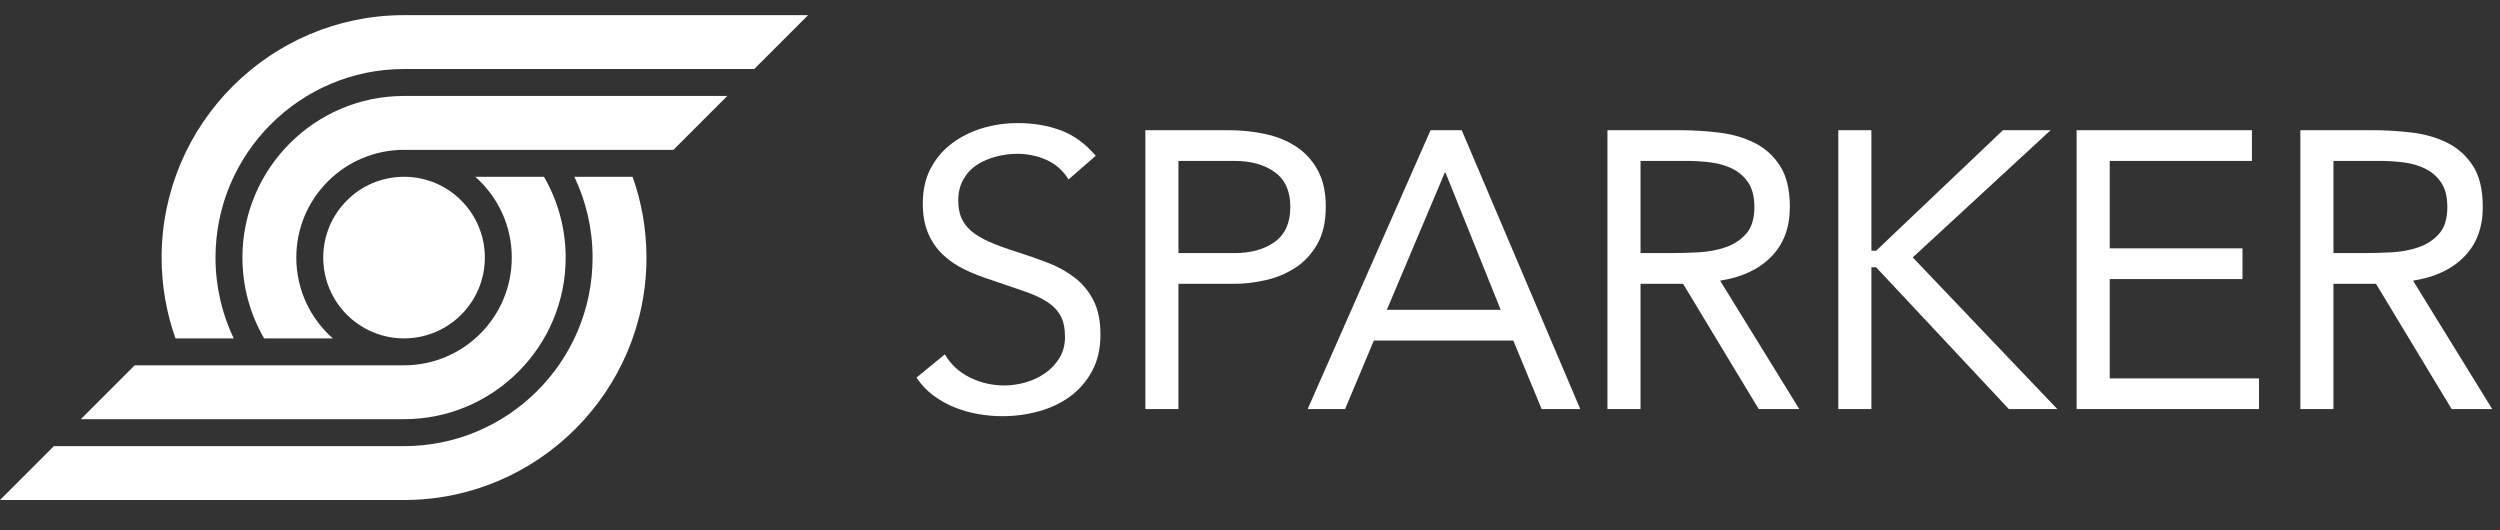 <svg xmlns="http://www.w3.org/2000/svg" xmlns:xlink="http://www.w3.org/1999/xlink" id="Layer_1" width="165" height="35" x="0" y="0" enable-background="new 0 0 165 35" version="1.1" viewBox="0 0 165 35" xml:space="preserve"><rect x="0" y="0" width="165" height="35" fill="#333333" stroke="none"/><g><circle cx="26.667" cy="17" r="5.333" fill="#FFF"/><path fill="#FFF" d="M41.751,11.667h-3.842c0.77,1.618,1.202,3.426,1.202,5.333c0,6.862-5.583,12.445-12.445,12.445H3.556L0,33 h26.667c8.823,0,16-7.178,16-16C42.667,15.131,42.343,13.336,41.751,11.667z"/><path fill="#FFF" d="M35.901,11.667h-4.534c1.478,1.303,2.41,3.209,2.41,5.333c0,3.927-3.183,7.11-7.111,7.11H8.889 l-3.555,3.556h21.333c5.882,0,10.667-4.783,10.667-10.666C37.333,15.059,36.812,13.237,35.901,11.667z"/><path fill="#FFF" d="M11.582,22.334h3.843c-0.771-1.618-1.202-3.427-1.202-5.334c0-6.862,5.582-12.445,12.444-12.445h23.111 L53.333,1H26.667c-8.822,0-16,7.178-16,16C10.667,18.869,10.99,20.664,11.582,22.334z"/><path fill="#FFF" d="M17.432,22.334h4.534c-1.477-1.304-2.41-3.209-2.41-5.334c0-3.927,3.184-7.111,7.111-7.111h17.778L48,6.333 H26.667C20.785,6.333,16,11.118,16,17C16,18.941,16.522,20.764,17.432,22.334z"/></g><g><path fill="#FFF" d="M70.524,11.842c-0.364-0.589-0.85-1.018-1.456-1.287c-0.607-0.269-1.239-0.403-1.898-0.403 c-0.485,0-0.962,0.061-1.43,0.182c-0.468,0.122-0.889,0.304-1.261,0.546c-0.373,0.243-0.672,0.563-0.897,0.962 c-0.226,0.399-0.338,0.867-0.338,1.404c0,0.416,0.065,0.784,0.195,1.105s0.342,0.611,0.637,0.871 c0.294,0.26,0.693,0.503,1.196,0.728c0.502,0.225,1.118,0.451,1.846,0.676c0.71,0.226,1.399,0.468,2.067,0.728 c0.667,0.26,1.256,0.589,1.768,0.988c0.511,0.398,0.918,0.896,1.222,1.495s0.455,1.349,0.455,2.249 c0,0.919-0.182,1.716-0.546,2.393c-0.364,0.676-0.845,1.234-1.443,1.676c-0.598,0.443-1.287,0.771-2.067,0.988 c-0.78,0.217-1.586,0.325-2.418,0.325c-0.537,0-1.075-0.048-1.612-0.143c-0.538-0.096-1.053-0.243-1.547-0.442 s-0.958-0.459-1.391-0.779c-0.434-0.321-0.806-0.715-1.118-1.184l1.872-1.533c0.398,0.676,0.953,1.187,1.664,1.533 c0.71,0.348,1.465,0.52,2.262,0.52c0.468,0,0.94-0.068,1.417-0.207c0.477-0.139,0.905-0.342,1.287-0.611 c0.381-0.269,0.693-0.602,0.936-1.001c0.243-0.398,0.364-0.858,0.364-1.378c0-0.572-0.096-1.035-0.286-1.391 c-0.191-0.355-0.485-0.664-0.884-0.924c-0.399-0.26-0.901-0.494-1.508-0.701c-0.607-0.209-1.317-0.451-2.132-0.729 c-0.659-0.208-1.266-0.446-1.82-0.715c-0.555-0.269-1.036-0.598-1.443-0.988s-0.728-0.858-0.962-1.404s-0.351-1.2-0.351-1.963 c0-0.884,0.173-1.655,0.52-2.314c0.347-0.658,0.815-1.209,1.404-1.651c0.589-0.442,1.256-0.775,2.002-1.001 c0.745-0.225,1.525-0.338,2.34-0.338c1.04,0,1.989,0.161,2.847,0.481c0.858,0.321,1.625,0.88,2.301,1.677L70.524,11.842z"/><path fill="#FFF" d="M75.594,8.592h5.46c0.849,0,1.66,0.083,2.431,0.247c0.771,0.165,1.456,0.442,2.054,0.832 s1.074,0.91,1.43,1.56s0.533,1.452,0.533,2.405c0,1.005-0.191,1.837-0.572,2.496c-0.381,0.659-0.871,1.179-1.469,1.56 c-0.598,0.381-1.252,0.65-1.963,0.806s-1.387,0.234-2.028,0.234h-3.692V27h-2.184V8.592z M77.778,16.704h3.692 c1.092,0,1.98-0.247,2.665-0.741c0.686-0.494,1.027-1.261,1.027-2.301s-0.342-1.807-1.027-2.301 c-0.685-0.494-1.573-0.741-2.665-0.741h-3.692V16.704z"/><path fill="#FFF" d="M94.418,8.592h2.054L104.298,27h-2.548l-1.872-4.523h-9.204L88.775,27h-2.47L94.418,8.592z M95.406,11.4 h-0.053l-3.822,9.048h7.515L95.406,11.4z"/><path fill="#FFF" d="M106.092,8.592h4.706c0.884,0,1.763,0.052,2.639,0.156s1.659,0.33,2.353,0.676 c0.693,0.347,1.258,0.854,1.69,1.521c0.433,0.667,0.65,1.573,0.65,2.717c0,1.352-0.407,2.444-1.222,3.276 c-0.815,0.832-1.941,1.361-3.381,1.585L118.754,27h-2.678l-4.992-8.268h-2.809V27h-2.184V8.592z M108.275,16.704h1.95 c0.606,0,1.235-0.017,1.886-0.052c0.649-0.034,1.248-0.147,1.793-0.338c0.547-0.19,0.997-0.489,1.353-0.897 c0.354-0.407,0.532-0.992,0.532-1.755c0-0.659-0.129-1.187-0.389-1.586c-0.261-0.399-0.604-0.706-1.027-0.923 c-0.426-0.216-0.902-0.359-1.43-0.429c-0.529-0.069-1.062-0.104-1.6-0.104h-3.068V16.704z"/><path fill="#FFF" d="M121.328,8.592h2.184v7.956h0.312l8.371-7.956h3.146l-9.1,8.398L135.783,27h-3.197l-8.762-9.36h-0.312V27 h-2.184V8.592z"/><path fill="#FFF" d="M137.058,8.592h11.57v2.028h-9.387v5.772h8.763v2.028h-8.763v6.553h9.854V27h-12.038V8.592z"/><path fill="#FFF" d="M151.825,8.592h4.706c0.884,0,1.764,0.052,2.639,0.156s1.66,0.33,2.354,0.676 c0.692,0.347,1.256,0.854,1.689,1.521c0.434,0.667,0.65,1.573,0.65,2.717c0,1.352-0.407,2.444-1.223,3.276 c-0.814,0.832-1.941,1.361-3.38,1.585L164.487,27h-2.678l-4.992-8.268h-2.809V27h-2.184V8.592z M154.009,16.704h1.95 c0.606,0,1.235-0.017,1.885-0.052c0.65-0.034,1.248-0.147,1.794-0.338c0.547-0.19,0.997-0.489,1.353-0.897 c0.354-0.407,0.533-0.992,0.533-1.755c0-0.659-0.13-1.187-0.391-1.586c-0.26-0.399-0.603-0.706-1.026-0.923 c-0.425-0.216-0.901-0.359-1.431-0.429c-0.528-0.069-1.062-0.104-1.599-0.104h-3.068V16.704z"/></g></svg>